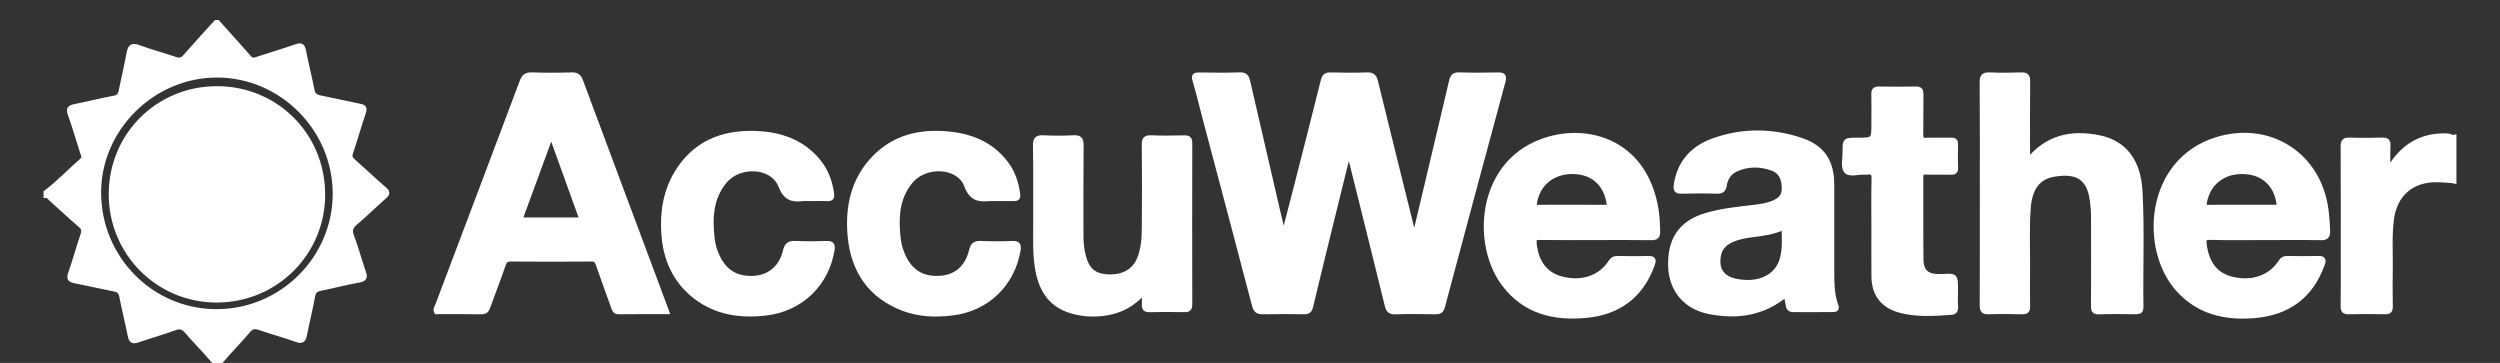 <?xml version="1.0" encoding="utf-8"?>
<!-- Generator: Adobe Illustrator 16.0.0, SVG Export Plug-In . SVG Version: 6.00 Build 0)  -->
<!DOCTYPE svg PUBLIC "-//W3C//DTD SVG 1.1//EN" "http://www.w3.org/Graphics/SVG/1.1/DTD/svg11.dtd">
<svg version="1.1" id="Layer_1" xmlns="http://www.w3.org/2000/svg" xmlns:xlink="http://www.w3.org/1999/xlink" x="0px" y="0px"
	 width="500px" height="72.591px" viewBox="0 215.5 500 72.591" enable-background="new 0 215.5 500 72.591" xml:space="preserve">
<rect x="0" y="215.5" width="500" height="72.591" fill="#333333" stroke="none"/>
<g>
	<path fill="#FFFFFF" stroke="#FFFFFF" stroke-miterlimit="10" d="M43.507,219.999c2.123,2.37,4.26,4.73,6.36,7.119
		c0.492,0.562,0.97,0.438,1.556,0.246c2.615-0.857,5.252-1.644,7.853-2.546c0.961-0.333,1.242-0.11,1.429,0.856
		c0.505,2.608,1.18,5.185,1.673,7.795c0.197,1.022,0.704,1.417,1.659,1.606c2.653,0.523,5.286,1.151,7.942,1.673
		c0.838,0.162,0.977,0.422,0.698,1.247c-0.899,2.653-1.655,5.351-2.551,8.004c-0.263,0.782-0.108,1.227,0.479,1.743
		c2.106,1.853,4.145,3.78,6.264,5.62c0.64,0.559,0.672,0.846,0.017,1.418c-1.964,1.719-3.821,3.566-5.813,5.254
		c-0.937,0.796-1.216,1.486-0.761,2.695c0.88,2.348,1.533,4.781,2.353,7.154c0.334,0.966,0.34,1.42-0.876,1.635
		c-2.616,0.459-5.19,1.146-7.79,1.677c-0.866,0.177-1.285,0.519-1.454,1.449c-0.478,2.612-1.125,5.191-1.638,7.796
		c-0.199,1.004-0.463,1.38-1.596,0.968c-2.448-0.883-4.976-1.558-7.441-2.401c-0.944-0.324-1.541-0.249-2.233,0.576
		c-1.674,2.004-3.531,3.851-5.228,5.836c-0.699,0.823-1.087,0.948-1.847,0.055c-1.657-1.954-3.481-3.768-5.147-5.712
		c-0.727-0.851-1.364-1.096-2.458-0.696c-2.446,0.894-4.964,1.598-7.43,2.445c-0.9,0.309-1.275,0.164-1.469-0.82
		c-0.528-2.652-1.197-5.278-1.711-7.933c-0.175-0.91-0.579-1.282-1.458-1.452c-2.658-0.517-5.294-1.133-7.95-1.663
		c-0.877-0.172-1.179-0.42-0.838-1.402c0.893-2.55,1.606-5.163,2.477-7.726c0.291-0.85,0.224-1.39-0.491-1.999
		c-1.981-1.7-3.886-3.491-5.835-5.231c-0.31-0.276-0.523-0.721-1.039-0.701c0-0.194,0-0.385,0-0.58
		c2.58-1.955,4.794-4.314,7.226-6.436c0.547-0.474,0.296-0.922,0.131-1.432c-0.841-2.616-1.616-5.256-2.529-7.846
		c-0.337-0.968-0.111-1.262,0.824-1.45c2.649-0.535,5.27-1.198,7.922-1.7c0.92-0.175,1.277-0.597,1.446-1.455
		c0.495-2.51,1.099-4.997,1.569-7.51c0.225-1.197,0.514-1.715,1.908-1.187c2.388,0.905,4.879,1.528,7.29,2.37
		c0.93,0.326,1.481,0.153,2.112-0.576c1.994-2.297,4.065-4.528,6.104-6.781C43.316,219.999,43.412,219.999,43.507,219.999z
		 M43.295,277.832c13.097,0.004,23.812-10.693,23.747-23.713c-0.064-12.91-10.729-23.58-23.603-23.61
		c-12.879-0.029-23.706,10.683-23.715,23.469C19.718,267.158,30.26,277.827,43.295,277.832z"/>
	<path fill="#FFFFFF" stroke="#FFFFFF" stroke-miterlimit="10" d="M490.496,243.02c0.098-0.02,0.191-0.041,0.291-0.062
		c0,2.905,0,5.812,0,8.72c-0.099-0.02-0.194-0.039-0.291-0.056C490.496,248.754,490.496,245.886,490.496,243.02z"/>
	<path fill="#FFFFFF" stroke="#FFFFFF" stroke-miterlimit="10" d="M282.995,262.604c1.45-6.11,2.902-12.217,4.349-18.324
		c0.994-4.189,1.997-8.372,2.968-12.564c0.196-0.857,0.519-1.272,1.521-1.239c2.564,0.086,5.133,0.064,7.698,0.013
		c1.001-0.018,1.383,0.124,1.07,1.28c-4.069,15.017-8.103,30.043-12.115,45.077c-0.22,0.827-0.601,1.025-1.406,1.01
		c-2.663-0.052-5.329-0.082-7.991,0.01c-1.029,0.031-1.396-0.299-1.635-1.269c-2.392-9.763-4.835-19.516-7.266-29.272
		c-0.107-0.419-0.232-0.833-0.448-1.603c-0.952,3.856-1.826,7.388-2.698,10.923c-1.65,6.713-3.32,13.422-4.914,20.146
		c-0.204,0.855-0.528,1.073-1.345,1.059c-2.712-0.044-5.424-0.061-8.136,0.009c-1.041,0.028-1.479-0.249-1.758-1.324
		c-3.207-12.298-6.484-24.578-9.74-36.863c-0.718-2.708-1.371-5.438-2.158-8.128c-0.271-0.943,0.007-1.06,0.829-1.051
		c2.712,0.033,5.429,0.084,8.136-0.022c1.104-0.043,1.377,0.434,1.585,1.34c1.932,8.432,3.891,16.859,5.851,25.288
		c0.403,1.741,0.821,3.478,1.326,5.616c0.867-3.348,1.649-6.327,2.412-9.314c1.853-7.254,3.714-14.514,5.524-21.78
		c0.22-0.872,0.571-1.16,1.465-1.137c2.423,0.062,4.847,0.09,7.263-0.008c1.105-0.047,1.484,0.366,1.726,1.365
		c2.401,9.812,4.843,19.612,7.274,29.416c0.114,0.465,0.248,0.922,0.375,1.385C282.833,262.631,282.914,262.612,282.995,262.604z"/>
	<path fill="#FFFFFF" stroke="#FFFFFF" stroke-miterlimit="10" d="M133.328,277.833c-3.291,0-6.429-0.021-9.567,0.02
		c-0.731,0.011-0.865-0.405-1.048-0.927c-1.019-2.868-2.079-5.72-3.071-8.598c-0.26-0.751-0.615-1.029-1.444-1.021
		c-5.328,0.042-10.654,0.042-15.978,0.001c-0.865-0.007-1.268,0.248-1.556,1.08c-0.979,2.832-2.065,5.624-3.079,8.442
		c-0.231,0.639-0.454,1.046-1.28,1.031c-2.998-0.062-6-0.026-9.002-0.026c-0.252-0.503,0.083-0.863,0.221-1.229
		c5.63-14.915,11.283-29.819,16.884-44.745c0.387-1.027,0.828-1.418,1.944-1.383c2.662,0.089,5.329,0.084,7.99,0
		c1.004-0.029,1.439,0.317,1.775,1.227c4.844,13.04,9.726,26.069,14.595,39.1C131.57,273.098,132.422,275.401,133.328,277.833z
		 M110.251,242.371c-2.177,5.936-4.219,11.487-6.288,17.116c4.201,0,8.255,0,12.458,0
		C114.389,253.846,112.385,248.287,110.251,242.371z"/>
	<path fill="#FFFFFF" stroke="#FFFFFF" stroke-miterlimit="10" d="M405.506,247.825c3.858-4.893,8.774-5.916,14.353-4.773
		c4.991,1.024,7.811,4.7,8.137,10.599c0.429,7.737,0.078,15.483,0.193,23.229c0.01,0.775-0.267,0.981-1.008,0.971
		c-2.467-0.039-4.938-0.065-7.405,0.011c-0.969,0.027-1.086-0.354-1.079-1.178c0.028-6.003,0.024-12.004,0.005-18.01
		c-0.004-1.011-0.104-2.024-0.229-3.029c-0.573-4.713-3.142-6.152-7.938-5.244c-3.035,0.572-4.604,2.846-4.889,6.698
		c-0.317,4.254-0.083,8.516-0.133,12.772c-0.026,2.276-0.042,4.551,0.011,6.827c0.022,0.867-0.199,1.184-1.122,1.161
		c-2.226-0.069-4.453-0.08-6.679,0c-1.032,0.035-1.288-0.294-1.283-1.297c0.039-7.409,0.021-14.817,0.021-22.221
		c0-7.455,0.03-14.911-0.031-22.365c-0.008-1.24,0.368-1.551,1.55-1.497c2.079,0.091,4.163,0.076,6.243,0.003
		c1.007-0.034,1.32,0.26,1.308,1.288c-0.05,4.84-0.021,9.68-0.021,14.523C405.506,246.804,405.506,247.315,405.506,247.825z"/>
	<path fill="#FFFFFF" stroke="#FFFFFF" stroke-miterlimit="10" d="M357.215,274.355c-4.621,3.863-9.848,4.551-15.395,3.458
		c-4.653-0.921-7.495-4.335-7.685-8.908c-0.221-5.388,2.021-8.749,6.864-10.246c3.302-1.021,6.729-1.324,10.139-1.729
		c1.106-0.13,2.206-0.324,3.248-0.714c1.327-0.5,2.431-1.196,2.466-2.856c0.046-2.031-0.652-3.58-2.263-4.17
		c-2.482-0.908-5.021-0.971-7.475,0.188c-1.324,0.627-2.041,1.768-2.258,3.181c-0.148,0.952-0.574,1.213-1.528,1.18
		c-2.32-0.077-4.647-0.059-6.971-0.006c-0.913,0.022-1.257-0.127-1.11-1.18c0.63-4.512,3.298-7.407,7.387-8.885
		c5.771-2.089,11.697-2.065,17.507-0.134c4.392,1.458,6.209,4.292,6.211,8.901c0.003,5.955-0.005,11.91,0.003,17.864
		c0.003,2.135,0.067,4.269,0.812,6.301c0.274,0.744-0.067,0.822-0.652,0.82c-2.614-0.007-5.229-0.013-7.845,0.004
		c-0.58,0.004-0.901-0.204-1.002-0.793C357.55,275.918,357.39,275.214,357.215,274.355z M356.803,260.931
		c-2.12,0.995-4.265,1.259-6.416,1.528c-1.483,0.187-2.963,0.459-4.32,1.135c-1.285,0.64-2.152,1.605-2.393,3.062
		c-0.469,2.858,0.781,4.593,3.715,5.135c4.469,0.824,8.063-0.913,9.058-4.454C357.021,265.277,356.876,263.163,356.803,260.931z"/>
	<path fill="#FFFFFF" stroke="#FFFFFF" stroke-miterlimit="10" d="M453.056,263.013c-3.68,0-7.358,0.063-11.037-0.035
		c-1.248-0.033-1.307,0.479-1.182,1.432c0.512,3.875,2.339,6.163,5.591,6.939c4.03,0.96,7.687-0.305,9.722-3.436
		c0.337-0.52,0.664-0.726,1.266-0.718c2.081,0.029,4.167,0.046,6.243,0c1.005-0.025,1.115,0.266,0.789,1.18
		c-2.278,6.341-6.881,9.662-13.465,10.239c-5.892,0.514-11.308-0.691-15.424-5.346c-7.115-8.028-6.074-25.467,7.659-29.809
		c10.613-3.352,20.58,3.016,21.988,14.058c0.179,1.392,0.264,2.787,0.318,4.19c0.041,1.115-0.385,1.351-1.432,1.33
		C460.414,262.973,456.732,263.013,453.056,263.013z M448.284,256.952c2.219,0,4.438,0.011,6.659-0.01
		c0.407-0.003,0.989,0.253,0.866-0.665c-0.517-3.912-3.158-6.356-7.102-6.469c-4.068-0.117-7.043,2.213-7.813,6.061
		c-0.16,0.818-0.026,1.122,0.873,1.1C443.937,256.919,446.11,256.952,448.284,256.952z"/>
	<path fill="#FFFFFF" stroke="#FFFFFF" stroke-miterlimit="10" d="M319.062,263.013c-3.727,0-7.454,0.032-11.182-0.022
		c-0.953-0.015-1.126,0.3-1.046,1.165c0.375,3.866,2.232,6.302,5.526,7.147c4.076,1.036,7.785-0.229,9.834-3.43
		c0.348-0.542,0.707-0.68,1.285-0.676c2.032,0.021,4.069,0.066,6.098-0.01c1.247-0.049,1.191,0.41,0.841,1.354
		c-2.265,6.133-6.745,9.421-13.143,10.033c-6.452,0.624-12.278-0.759-16.425-6.228c-5.892-7.767-5.033-22.896,6.263-28.042
		c9.201-4.191,21.873-1.071,24.117,13.229c0.218,1.391,0.265,2.789,0.309,4.193c0.034,0.995-0.256,1.329-1.298,1.309
		C326.518,262.974,322.79,263.013,319.062,263.013z M314.237,256.952c2.269,0,4.541,0,6.808,0.002c0.5,0,0.919,0.075,0.787-0.745
		c-0.63-3.982-3.227-6.335-7.165-6.402c-4.084-0.066-7.047,2.295-7.754,6.133c-0.137,0.738-0.049,1.051,0.808,1.029
		C309.89,256.919,312.064,256.952,314.237,256.952z"/>
	<path fill="#FFFFFF" stroke="#FFFFFF" stroke-miterlimit="10" d="M228.882,273.728c-2.246,2.671-5.043,4.113-8.412,4.479
		c-2.084,0.229-4.157,0.077-6.177-0.519c-4.539-1.339-6.266-4.797-6.882-9.117c-0.391-2.748-0.266-5.507-0.275-8.267
		c-0.015-5.228,0.049-10.459-0.042-15.688c-0.024-1.348,0.392-1.622,1.623-1.56c1.98,0.103,3.974,0.101,5.952,0
		c1.188-0.062,1.562,0.257,1.552,1.494c-0.066,6.053-0.028,12.107-0.032,18.161c0,1.315,0.135,2.612,0.444,3.884
		c0.661,2.73,2.024,4.012,4.462,4.245c3.1,0.293,5.51-0.835,6.619-3.147c1.032-2.154,1.13-4.493,1.151-6.809
		c0.047-5.476,0.041-10.947-0.008-16.418c-0.01-1.043,0.199-1.452,1.341-1.407c2.224,0.095,4.454,0.059,6.683,0.012
		c0.801-0.016,1.078,0.206,1.076,1.051c-0.026,10.753-0.026,21.5,0,32.254c0.002,0.838-0.264,1.073-1.072,1.058
		c-2.324-0.047-4.651-0.051-6.975,0.002c-0.858,0.018-1.095-0.307-1.042-1.104C228.926,275.466,228.882,274.596,228.882,273.728z"/>
	<path fill="#FFFFFF" stroke="#FFFFFF" stroke-miterlimit="10" d="M161.757,255.213c-0.39,0-0.781-0.04-1.163,0.01
		c-2.141,0.262-3.469-0.095-4.439-2.582c-1.619-4.172-8.263-4.523-11.269-0.866c-2.812,3.417-2.918,7.449-2.44,11.569
		c0.148,1.247,0.52,2.456,1.072,3.597c1.507,3.111,4.008,4.51,7.54,4.204c2.972-0.257,5.269-2.213,6.017-5.435
		c0.294-1.271,0.827-1.57,2.023-1.519c2.076,0.092,4.166,0.079,6.245,0.006c1.016-0.035,1.228,0.296,1.076,1.245
		c-1.088,6.861-6.3,11.87-13.252,12.663c-5.067,0.583-9.869-0.077-14.038-3.277c-4.1-3.151-6.004-7.494-6.357-12.539
		c-0.302-4.277,0.333-8.428,2.574-12.165c3.485-5.819,8.912-8.1,15.446-7.946c4.561,0.107,8.796,1.313,12.11,4.743
		c1.99,2.061,3.061,4.533,3.425,7.357c0.093,0.719-0.071,0.963-0.795,0.945C164.274,255.187,163.015,255.212,161.757,255.213z"/>
	<path fill="#FFFFFF" stroke="#FFFFFF" stroke-miterlimit="10" d="M198.872,255.213c-0.29,0-0.585-0.021-0.871,0.004
		c-2.165,0.188-3.668,0.076-4.691-2.652c-1.542-4.101-8.211-4.413-11.187-0.84c-2.832,3.398-2.939,7.438-2.477,11.559
		c0.131,1.148,0.459,2.27,0.933,3.339c1.473,3.327,3.975,4.816,7.628,4.522c3.058-0.246,5.308-2.175,6.092-5.519
		c0.286-1.23,0.816-1.482,1.949-1.435c2.077,0.09,4.164,0.086,6.243,0.004c1.098-0.042,1.294,0.338,1.125,1.335
		c-1.143,6.824-6.274,11.741-13.183,12.569c-3.306,0.396-6.583,0.293-9.735-0.896c-6.639-2.511-10.024-7.581-10.665-14.427
		c-0.546-5.876,0.62-11.414,4.965-15.809c3.922-3.975,8.848-5.143,14.242-4.709c4.763,0.38,8.951,1.987,11.953,5.947
		c1.382,1.826,2.045,3.917,2.353,6.157c0.094,0.668-0.125,0.865-0.753,0.854C201.488,255.197,200.181,255.212,198.872,255.213z"/>
	<path fill="#FFFFFF" stroke="#FFFFFF" stroke-miterlimit="10" d="M374.778,261.126c0-3.292-0.052-6.584,0.028-9.874
		c0.027-1.127-0.326-1.502-1.384-1.322c-0.144,0.023-0.291,0.012-0.435,0.002c-1.289-0.088-3.052,0.561-3.738-0.266
		c-0.65-0.789-0.223-2.487-0.231-3.784c-0.019-2.344-0.004-2.344,2.332-2.344c3.428,0,3.428,0,3.428-3.459
		c0-1.888,0.028-3.775-0.012-5.663c-0.021-0.756,0.111-1.137,1.005-1.117c2.468,0.056,4.939,0.056,7.406,0
		c0.895-0.02,1.019,0.361,1.007,1.117c-0.033,2.663,0.021,5.327-0.033,7.986c-0.016,0.878,0.204,1.196,1.124,1.156
		c1.646-0.073,3.293,0.012,4.936-0.034c0.7-0.02,0.921,0.211,0.902,0.906c-0.044,1.546-0.051,3.099,0.002,4.646
		c0.023,0.741-0.288,0.881-0.939,0.867c-1.694-0.033-3.39,0.014-5.084-0.022c-0.669-0.015-0.937,0.172-0.933,0.891
		c0.024,5.519-0.033,11.04,0.037,16.558c0.03,2.628,1.326,3.586,4.241,3.427c2.662-0.142,2.662-0.142,2.662,2.478
		c0,1.21-0.052,2.423,0.018,3.629c0.046,0.764-0.261,1.028-0.956,1.073c-3.381,0.226-6.774,0.483-10.1-0.405
		c-3.509-0.94-5.249-3.236-5.278-6.859C374.757,267.517,374.778,264.322,374.778,261.126z"/>
	<path fill="#FFFFFF" stroke="#FFFFFF" stroke-miterlimit="10" d="M490.496,243.02c0,2.866,0,5.734,0,8.603
		c-1.105-0.064-2.212-0.183-3.318-0.179c-4.972,0.018-8.268,2.992-8.895,7.932c-0.424,3.327-0.177,6.669-0.229,10.001
		c-0.041,2.466-0.037,4.934,0.008,7.403c0.014,0.798-0.196,1.091-1.038,1.073c-2.422-0.056-4.843-0.061-7.258,0
		c-0.897,0.023-1.154-0.233-1.138-1.13c0.053-3.142,0.022-6.288,0.022-9.436c0-7.5,0.021-15-0.023-22.498
		c-0.006-1.023,0.271-1.313,1.286-1.274c2.174,0.078,4.352,0.063,6.529,0.003c0.879-0.025,1.199,0.208,1.156,1.125
		c-0.07,1.528-0.021,3.062-0.021,4.652c0.657-0.145,0.685-0.656,0.899-0.983c2.467-3.686,5.87-5.633,10.339-5.646
		C489.4,242.665,489.979,242.695,490.496,243.02z"/>
	<path fill="#FFFFFF" stroke="#FFFFFF" stroke-miterlimit="10" d="M43.385,233.237c11.791,0,21.086,9.266,21.146,21.076
		c0.06,11.753-9.402,21.204-21.219,21.195c-11.7-0.007-21.084-9.446-21.068-21.195C22.262,242.542,31.598,233.237,43.385,233.237z"
		/>
</g>
</svg>
